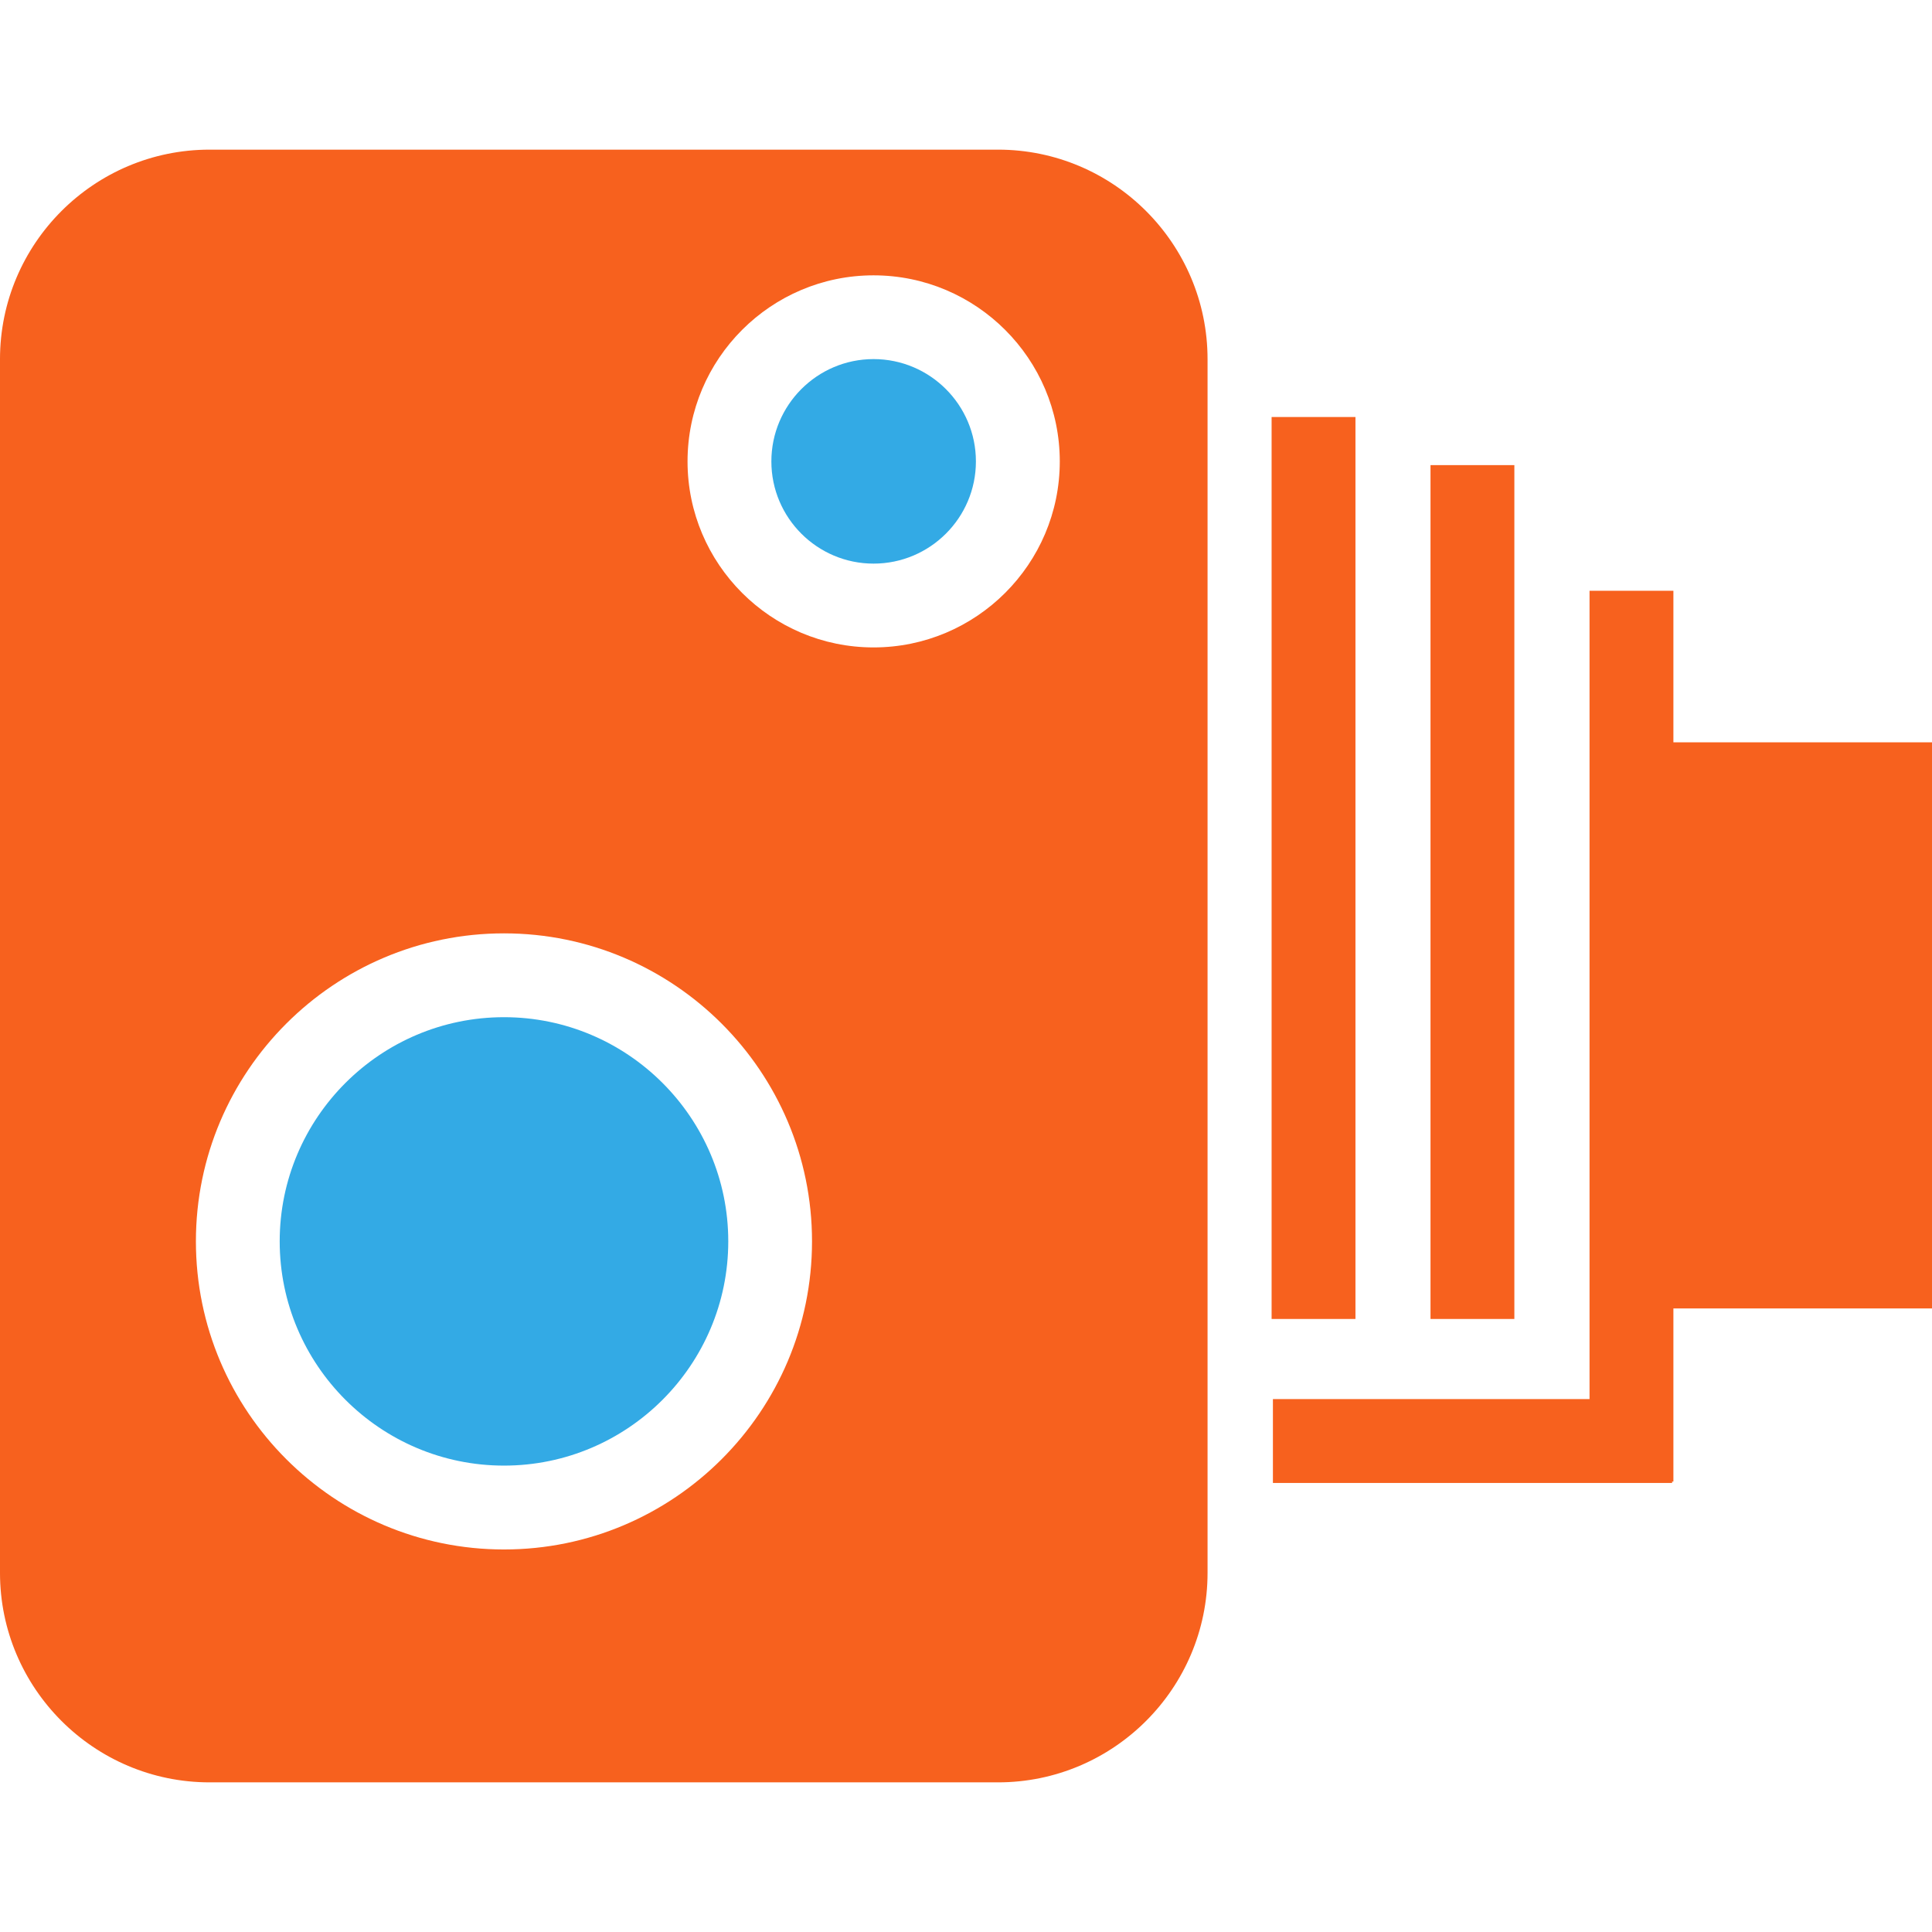 <?xml version="1.0" encoding="UTF-8" standalone="no"?>
<svg id="Layer_1" xmlns:rdf="http://www.w3.org/1999/02/22-rdf-syntax-ns#" xmlns="http://www.w3.org/2000/svg" enable-background="new 0 0 100 84.509" xml:space="preserve" height="100px" viewBox="0 0 100 84.509" width="100px" version="1.0" y="0px" x="0px" xmlns:cc="http://creativecommons.org/ns#" xmlns:dc="http://purl.org/dc/elements/1.1/">
	<polygon id="polygon3" points="65.818,60.524,70.158,60.524,70.158,13.839,65.818,13.839,65.818,60.524" fill="#f7611e"/>
	<polygon id="polygon5" points="74.043,60.524,78.383,60.524,78.383,16.329,74.043,16.329,74.043,60.524" fill="#f7611e"/>
	<g id="g7">
		<path id="path9" fill="#33aae5" d="M26.087,44.904c-6.4,0-11.61,5.203-11.61,11.602,0,6.401,5.21,11.608,11.61,11.608,6.397,0,11.608-5.207,11.608-11.608,0-6.399-5.211-11.602-11.608-11.602z"/>
		<path id="path11" fill="#f7611e" d="M51.658,0h-40.809c-5.985,0-10.849,4.865-10.849,10.847v62.818c0,5.975,4.864,10.844,10.849,10.844h40.809c5.979,0,10.845-4.869,10.845-10.844v-62.818c-0.001-5.982-4.866-10.847-10.845-10.847zm-25.571,72.455c-8.795,0-15.947-7.152-15.947-15.949,0-8.789,7.151-15.941,15.947-15.941,8.792,0,15.943,7.152,15.943,15.941,0,8.797-7.151,15.949-15.943,15.949zm19.128-46.69c-5.308,0-9.628-4.317-9.628-9.627,0-5.312,4.32-9.632,9.628-9.632,5.314,0,9.639,4.321,9.639,9.632,0,5.31-4.325,9.627-9.639,9.627z"/>
		<path id="path13" fill="#33aae5" d="M45.215,10.841c-2.915,0-5.289,2.376-5.289,5.297,0,2.919,2.375,5.289,5.289,5.289,2.921,0,5.298-2.37,5.298-5.289,0-2.921-2.377-5.297-5.298-5.297z"/>
	</g>
	<polygon id="polygon15" points="86.615,30.677,86.615,22.833,82.274,22.833,82.274,64.671,65.886,64.671,65.886,69.012,86.548,69.012,86.548,68.941,86.615,68.941,86.615,59.979,100,59.979,100,30.677" fill="#f7611e"/>
</svg>
